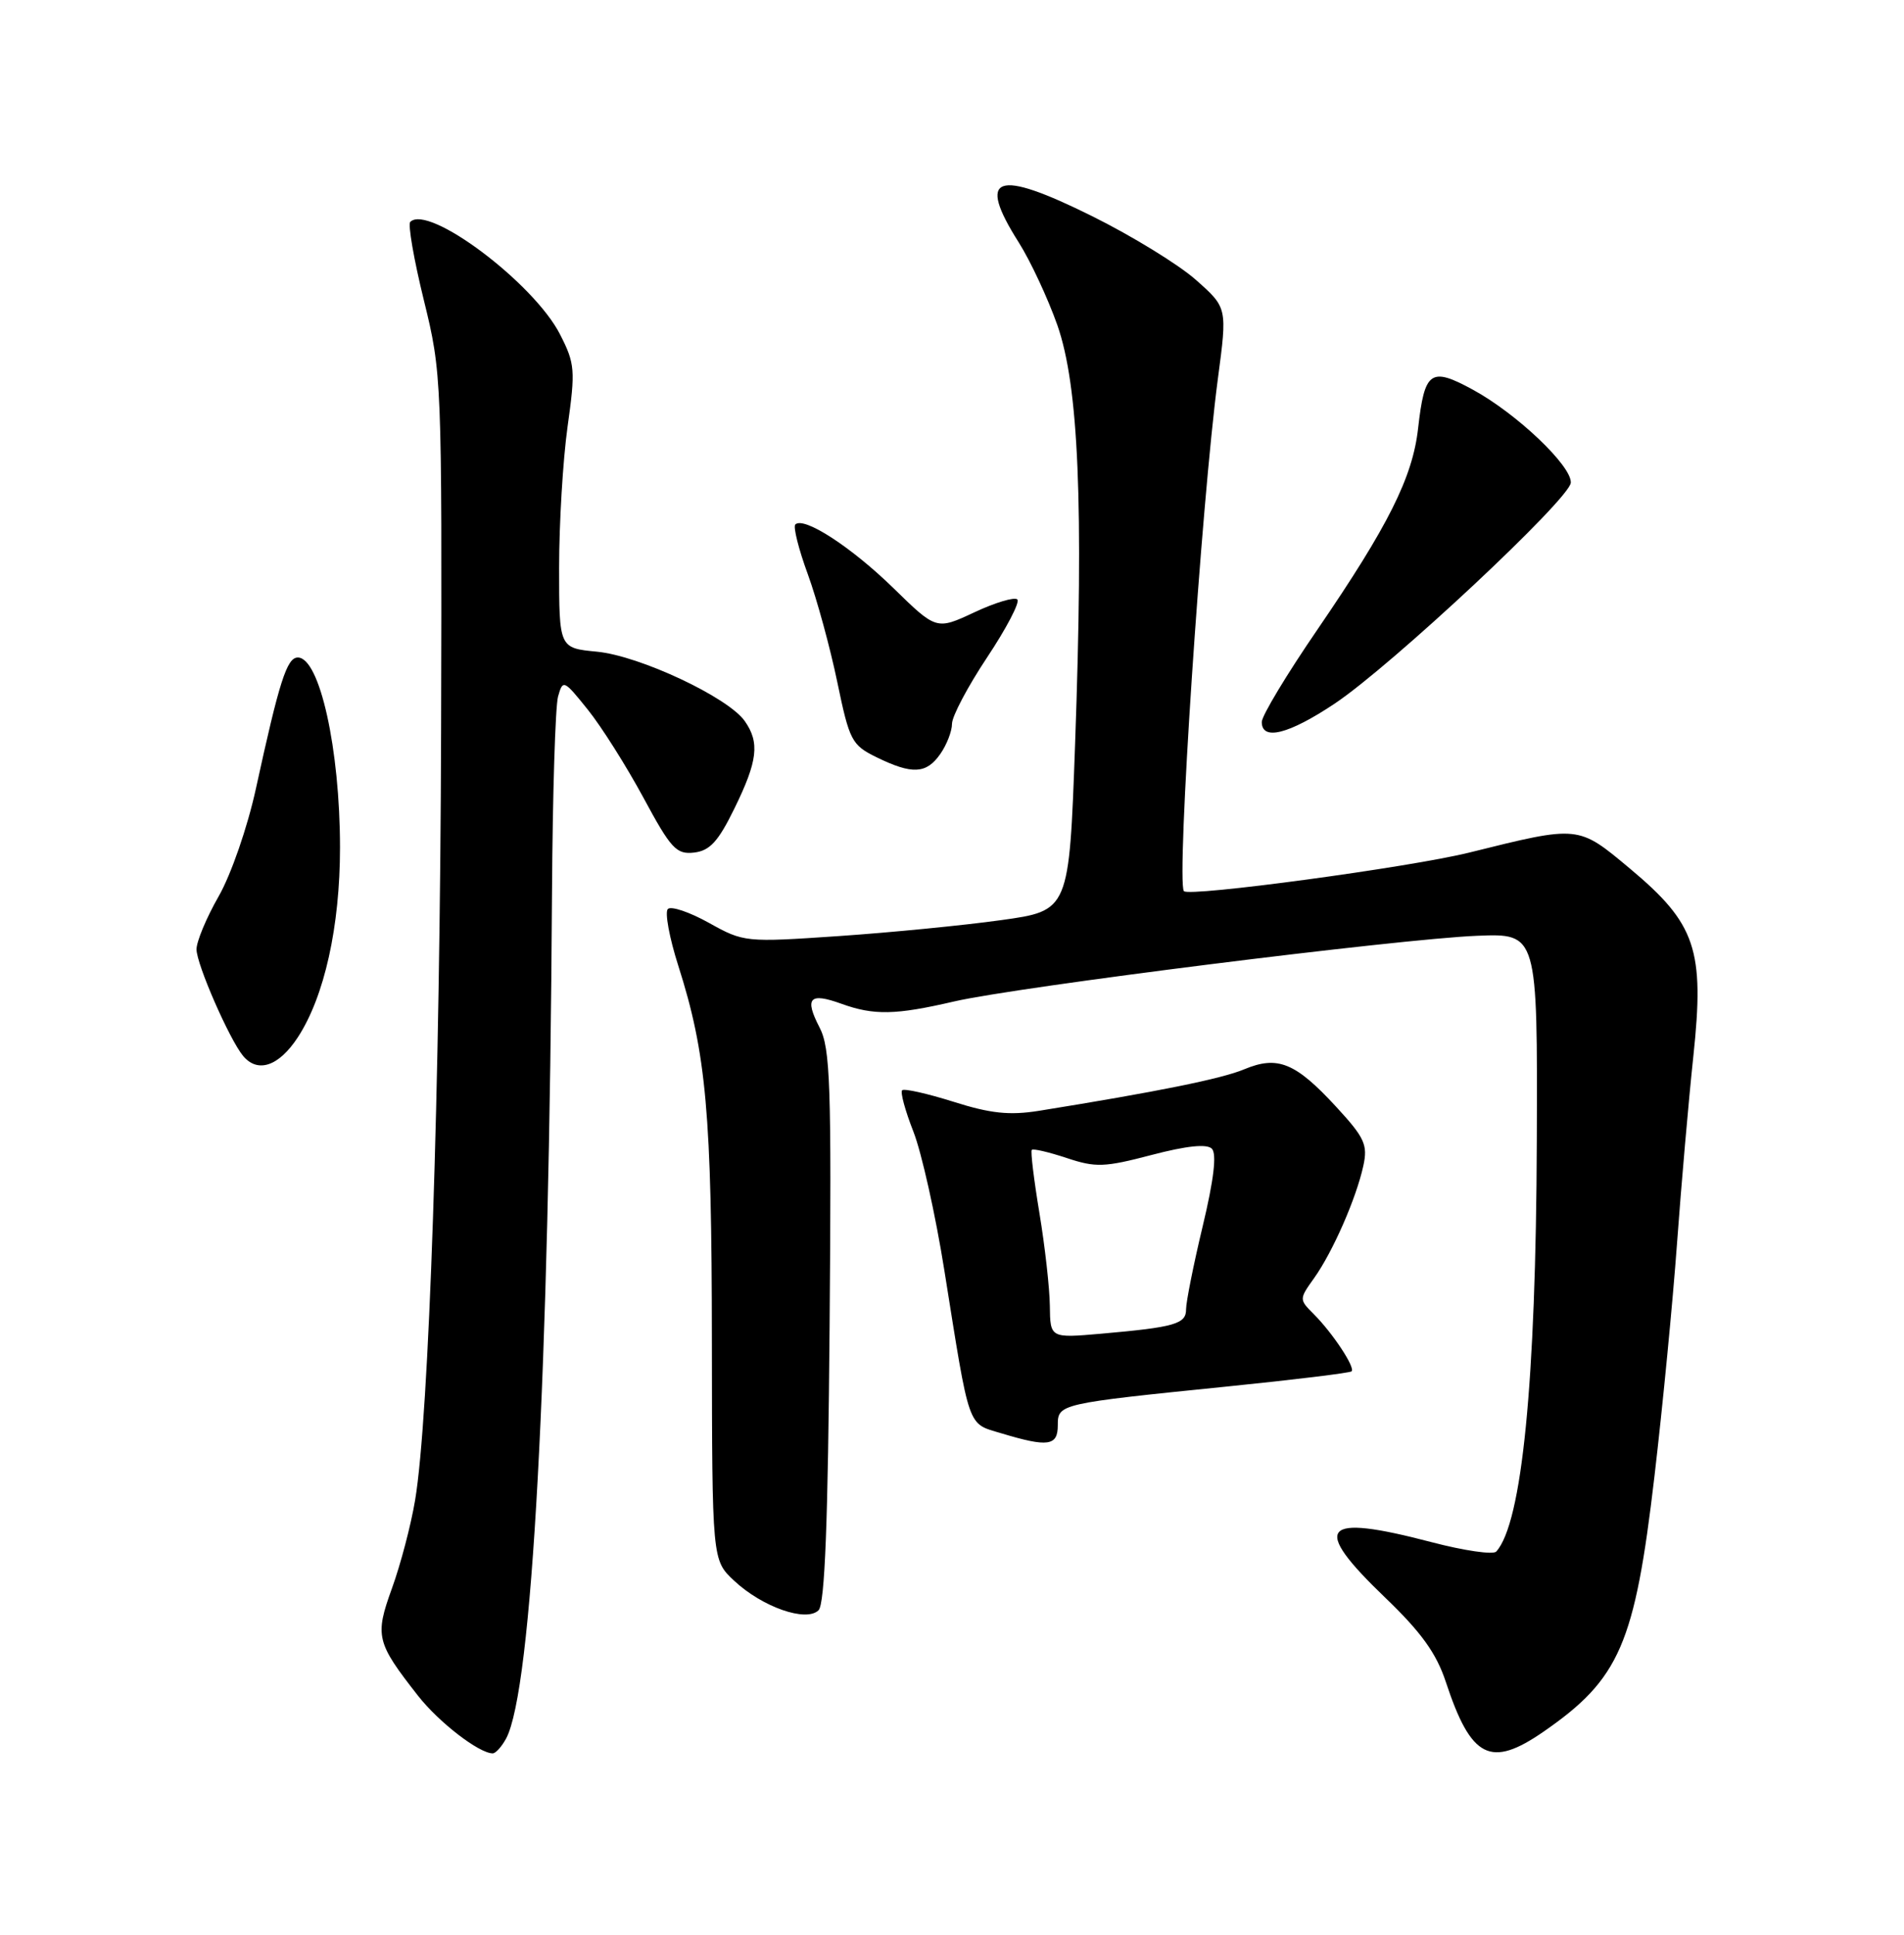 <?xml version="1.0" encoding="UTF-8" standalone="no"?>
<!DOCTYPE svg PUBLIC "-//W3C//DTD SVG 1.1//EN" "http://www.w3.org/Graphics/SVG/1.1/DTD/svg11.dtd" >
<svg xmlns="http://www.w3.org/2000/svg" xmlns:xlink="http://www.w3.org/1999/xlink" version="1.1" viewBox="0 0 252 256">
 <g >
 <path fill="currentColor"
d=" M 66.99 230.03 C 70.42 223.60 72.68 182.01 73.06 118.00 C 73.14 105.07 73.50 93.45 73.86 92.16 C 74.50 89.89 74.62 89.94 77.79 93.89 C 79.59 96.12 82.90 101.37 85.15 105.53 C 88.80 112.30 89.51 113.08 91.87 112.81 C 93.95 112.56 95.06 111.35 97.19 107.00 C 100.29 100.68 100.57 98.26 98.57 95.41 C 96.37 92.27 84.66 86.77 79.01 86.23 C 74.00 85.75 74.00 85.75 74.00 75.12 C 74.00 69.28 74.50 60.88 75.12 56.45 C 76.17 48.97 76.10 48.11 74.12 44.24 C 70.65 37.44 56.70 26.97 54.30 29.36 C 53.97 29.69 54.78 34.36 56.10 39.73 C 58.47 49.38 58.50 50.07 58.38 96.50 C 58.25 144.05 56.79 187.52 54.94 198.50 C 54.39 201.80 53.01 207.04 51.88 210.15 C 49.59 216.48 49.79 217.31 55.33 224.38 C 58.08 227.89 63.40 231.99 65.21 232.00 C 65.61 232.00 66.40 231.11 66.99 230.03 Z  M 204.32 229.11 C 214.37 222.15 216.37 217.54 218.97 195.36 C 220.06 186.09 221.40 172.20 221.96 164.50 C 222.52 156.80 223.49 145.66 224.12 139.75 C 225.62 125.66 224.46 122.23 215.74 114.94 C 208.83 109.17 209.04 109.19 194.50 112.80 C 186.68 114.75 157.28 118.72 156.69 117.91 C 155.68 116.53 159.00 66.68 161.19 50.11 C 162.44 40.72 162.44 40.72 158.30 37.05 C 156.03 35.03 149.83 31.22 144.54 28.60 C 131.80 22.27 129.21 23.20 134.83 32.07 C 136.38 34.52 138.68 39.45 139.94 43.01 C 142.77 51.08 143.43 66.64 142.29 98.50 C 141.50 120.50 141.50 120.50 132.50 121.75 C 127.55 122.44 117.88 123.39 111.00 123.86 C 98.66 124.70 98.44 124.68 93.83 122.11 C 91.26 120.68 88.81 119.85 88.39 120.28 C 87.97 120.70 88.59 124.07 89.77 127.77 C 93.49 139.42 94.20 147.32 94.22 177.47 C 94.25 206.43 94.25 206.43 97.16 209.15 C 100.90 212.65 106.72 214.68 108.34 213.06 C 109.17 212.24 109.59 201.39 109.80 175.49 C 110.06 143.50 109.90 138.70 108.47 135.95 C 106.45 132.04 107.14 131.29 111.35 132.81 C 115.66 134.37 118.53 134.31 126.28 132.51 C 134.62 130.58 185.17 124.23 195.50 123.82 C 203.50 123.50 203.50 123.50 203.40 151.00 C 203.29 182.88 201.44 201.55 198.03 205.30 C 197.62 205.74 193.77 205.18 189.46 204.05 C 174.84 200.22 173.44 201.91 183.35 211.41 C 188.11 215.98 190.11 218.76 191.36 222.55 C 194.71 232.69 197.27 233.99 204.32 229.11 Z  M 140.00 188.61 C 140.00 185.75 140.11 185.72 162.50 183.45 C 171.30 182.56 178.67 181.66 178.89 181.45 C 179.39 180.94 176.38 176.38 173.89 173.89 C 171.93 171.93 171.93 171.91 173.95 169.08 C 176.40 165.63 179.50 158.57 180.44 154.26 C 181.05 151.48 180.62 150.54 176.84 146.44 C 171.46 140.60 169.10 139.64 164.69 141.48 C 161.70 142.74 153.16 144.46 137.50 146.98 C 133.60 147.60 131.11 147.34 126.19 145.78 C 122.72 144.69 119.66 144.00 119.40 144.26 C 119.14 144.53 119.81 146.98 120.89 149.73 C 121.97 152.47 123.82 160.74 124.99 168.11 C 128.39 189.42 127.99 188.28 132.53 189.65 C 138.70 191.51 140.00 191.33 140.00 188.61 Z  M 39.42 137.25 C 42.94 131.86 45.00 122.58 45.00 112.15 C 45.00 99.13 42.31 87.00 39.42 87.00 C 37.97 87.00 36.97 90.13 33.87 104.35 C 32.75 109.47 30.59 115.71 28.94 118.60 C 27.32 121.43 26.00 124.59 26.01 125.62 C 26.02 127.61 30.36 137.52 32.17 139.71 C 34.11 142.04 36.91 141.09 39.42 137.25 Z  M 124.44 99.78 C 125.30 98.56 126.00 96.75 126.00 95.77 C 126.00 94.78 128.09 90.83 130.65 86.98 C 133.21 83.13 135.01 79.68 134.65 79.32 C 134.29 78.96 131.73 79.72 128.96 81.02 C 123.93 83.37 123.93 83.37 118.22 77.79 C 112.65 72.36 106.37 68.29 105.26 69.40 C 104.96 69.70 105.70 72.67 106.92 75.99 C 108.13 79.31 109.88 85.73 110.82 90.26 C 112.43 98.02 112.73 98.59 116.02 100.20 C 120.72 102.50 122.60 102.41 124.44 99.78 Z  M 176.65 93.10 C 184.18 88.07 207.78 66.00 207.90 63.87 C 208.03 61.65 200.72 54.71 194.95 51.57 C 189.34 48.51 188.55 49.07 187.69 56.67 C 186.97 63.16 183.74 69.59 174.38 83.28 C 170.32 89.20 167.00 94.71 167.00 95.53 C 167.00 98.05 170.56 97.16 176.65 93.10 Z  M 138.95 172.78 C 138.92 170.43 138.30 164.90 137.57 160.50 C 136.84 156.10 136.38 152.34 136.56 152.15 C 136.73 151.95 138.81 152.44 141.17 153.22 C 145.01 154.50 146.17 154.46 152.42 152.82 C 157.07 151.60 159.73 151.33 160.39 151.99 C 161.06 152.66 160.66 156.07 159.18 162.25 C 157.96 167.34 156.98 172.28 156.98 173.23 C 157.00 175.18 155.51 175.61 145.75 176.47 C 139.00 177.06 139.00 177.06 138.95 172.78 Z "/>
</g>
</svg>